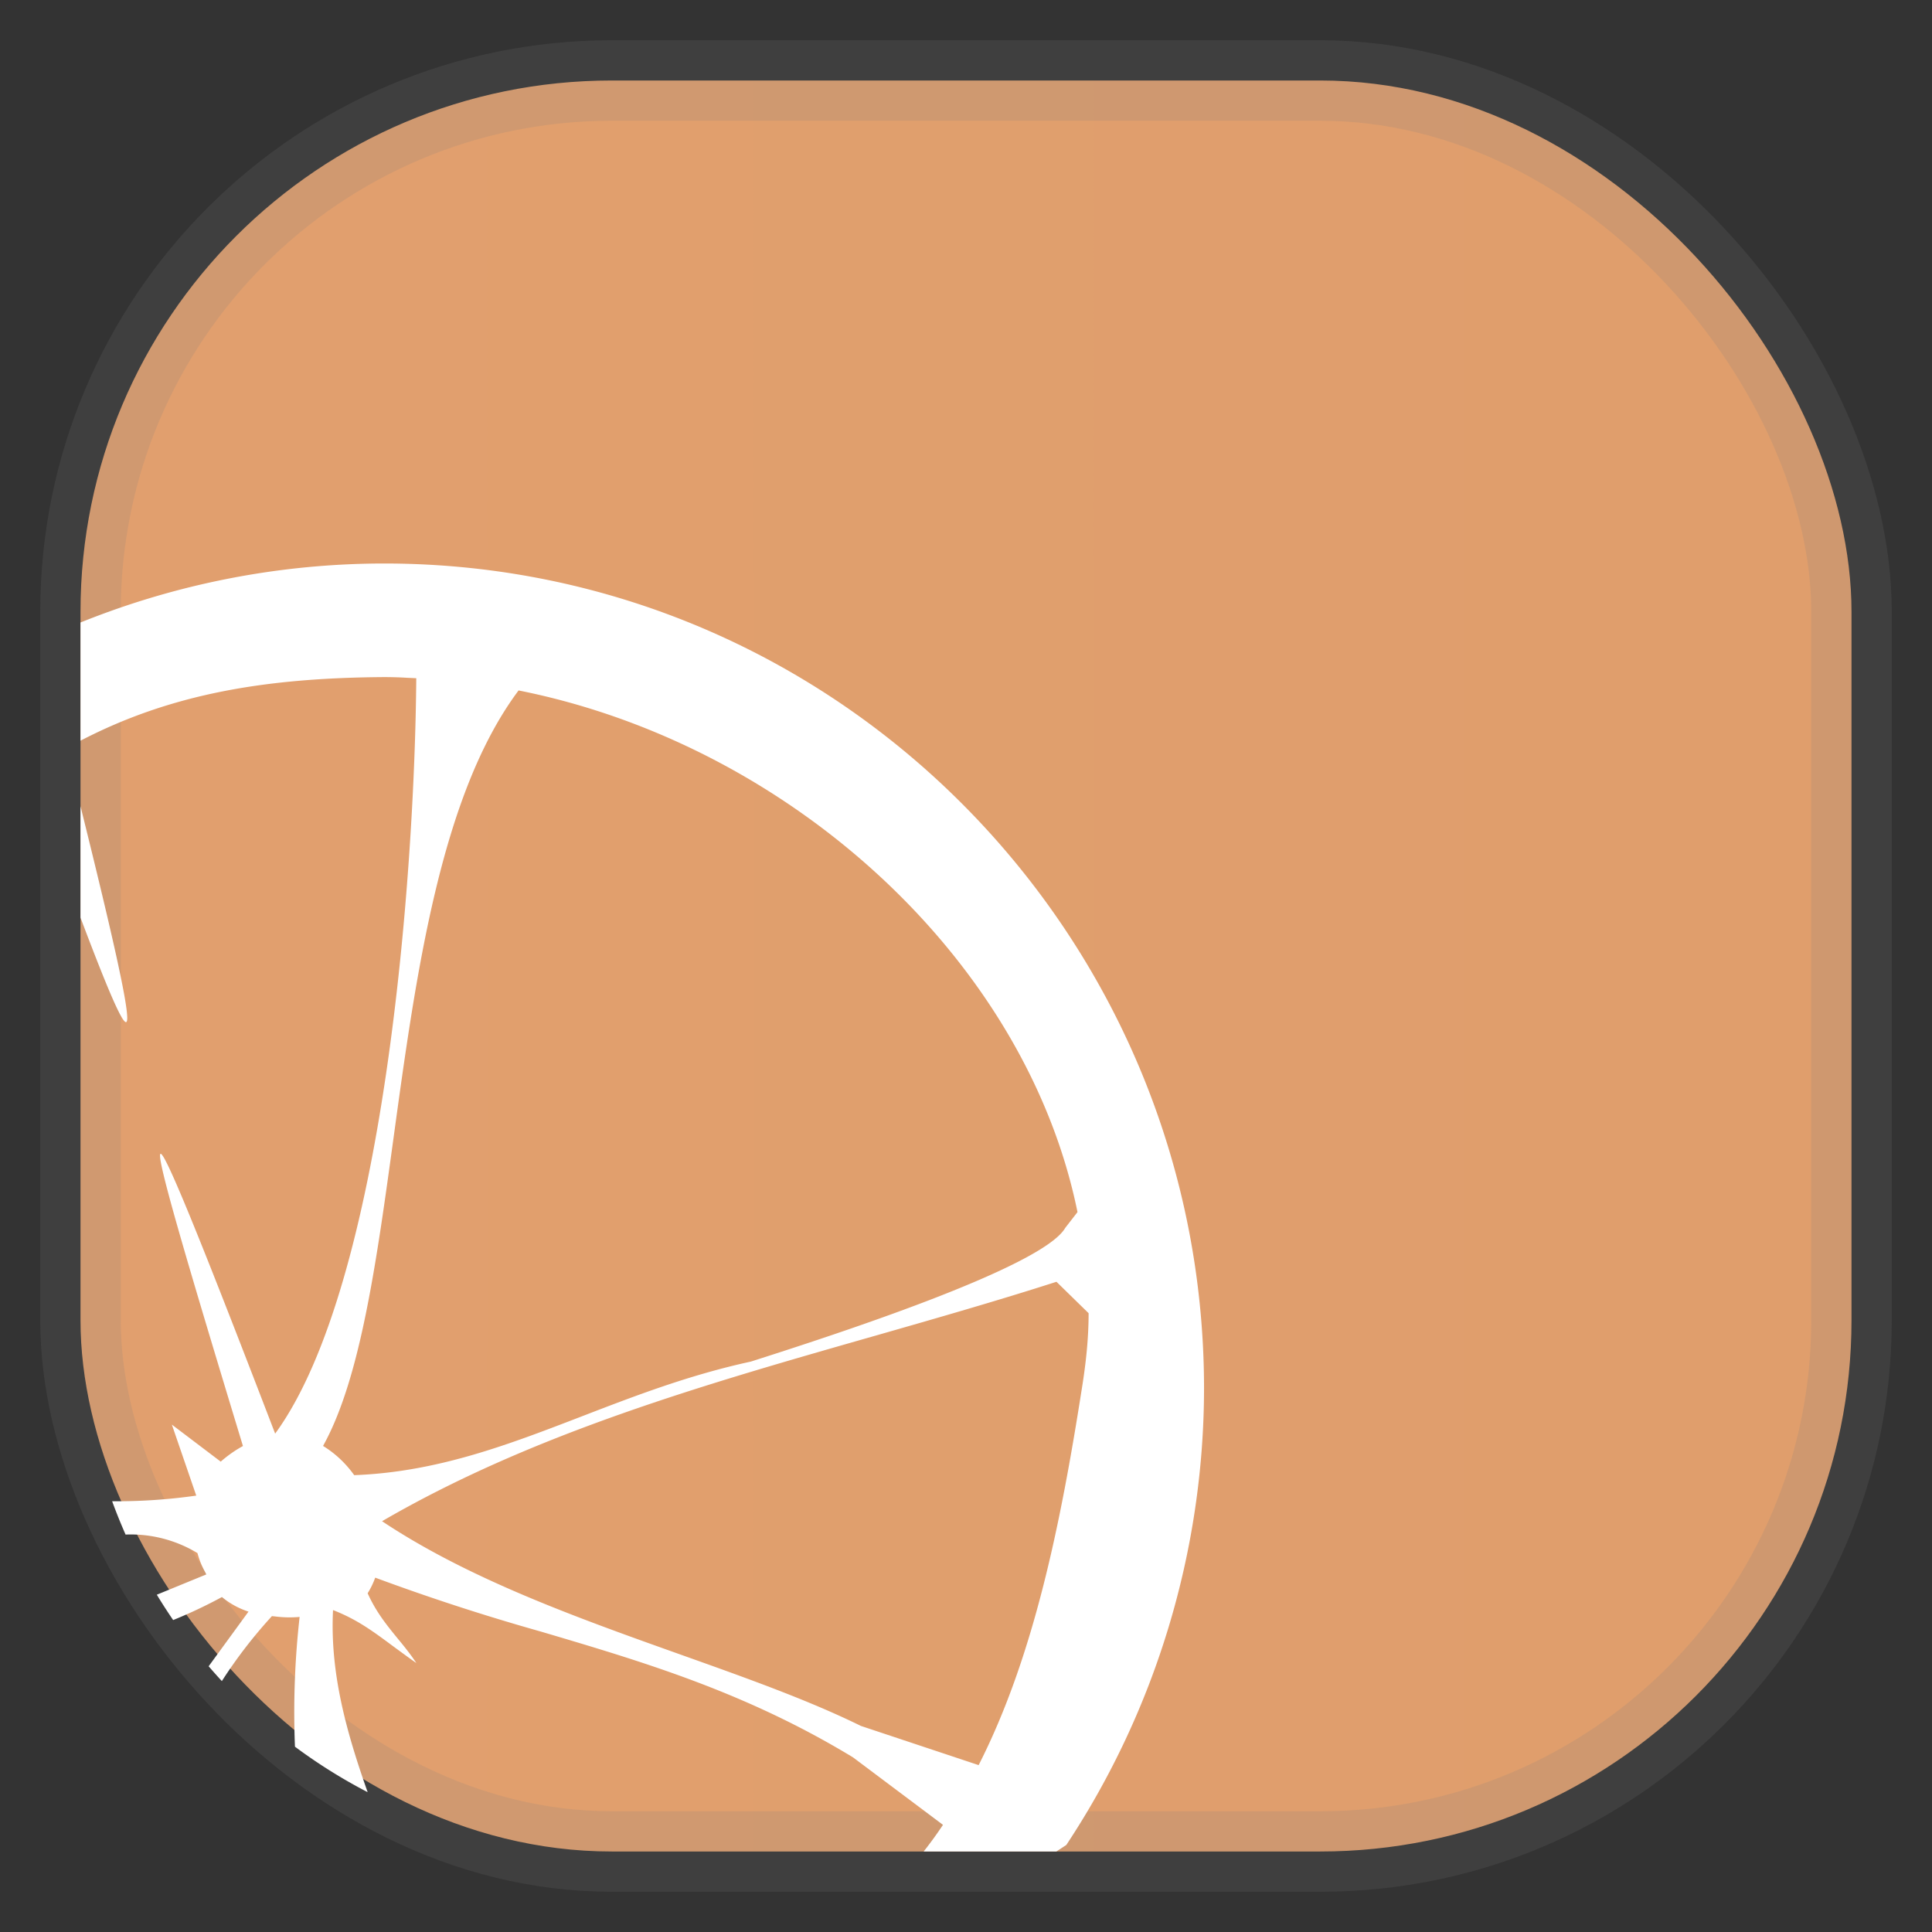 <svg xmlns="http://www.w3.org/2000/svg" width="24" height="24" fill="none">
<rect width="100%" height="100%" fill="#333333" stroke="none"/>
<rect width="22" height="22" x="1" y="1" opacity="0.85" fill="url(#a)" rx="6.6" style="vector-effect:non-scaling-stroke;-inkscape-stroke:hairline;stroke-width:1;stroke-dasharray:none;stroke:gray;stroke-opacity:.2"/>
<path fill="#fff" fill-rule="evenodd" d="M1 10.015v1.384c.789 2.093.759 1.673 0-1.384m.56 9.048a7 7 0 0 1-.167-.414 7 7 0 0 0 1.045-.07l-.303-.882.607.46q.127-.112.276-.194c-1.32-4.345-1.558-5.254.4-.154 1.354-1.852 1.734-6.923 1.753-9.384l-.108-.005q-.144-.009-.293-.009c-1.481.01-2.651.209-3.77.79V7.733A10.1 10.1 0 0 1 4.77 7h.002c5.645 0 10.185 4.622 10.185 10.25a10.3 10.3 0 0 1-1.711 5.669l-.124.081h-1.648a5 5 0 0 0 .24-.331l-1.117-.838c-1.334-.81-2.6-1.185-3.878-1.563a27 27 0 0 1-2.058-.67 1 1 0 0 1-.094.194c.105.234.24.399.373.562.08.097.159.194.232.305-.11-.077-.204-.147-.29-.21-.26-.193-.45-.333-.745-.448-.04.79.172 1.53.43 2.262a6.6 6.6 0 0 1-.903-.565 10.6 10.6 0 0 1 .058-1.612 1.4 1.4 0 0 1-.297-.005l-.047-.005a6 6 0 0 0-.622.807 7 7 0 0 1-.164-.184l.495-.679a1 1 0 0 1-.33-.181 6 6 0 0 1-.606.286 7 7 0 0 1-.203-.315l.615-.252-.016-.032a1 1 0 0 1-.094-.233 1.6 1.6 0 0 0-.894-.23Zm11.825-4.006c-.638-3.135-3.576-5.81-6.943-6.48-.968 1.294-1.274 3.52-1.553 5.556-.213 1.551-.411 2.993-.876 3.829.152.093.283.217.387.363 1.033-.039 1.913-.378 2.834-.733.654-.252 1.329-.512 2.094-.678.964-.308 3.621-1.165 3.905-1.661zm-.26.866h-.002c-.738.237-1.493.453-2.251.67-2.113.603-4.25 1.214-6.126 2.304 1.084.722 2.435 1.203 3.703 1.655.814.29 1.593.567 2.245.888l1.463.487c.688-1.352 1.02-3.005 1.282-4.677.051-.316.084-.623.084-.937l-.399-.39Z" clip-rule="evenodd"/>
<defs>
<linearGradient id="a" gradientTransform="scale(33)" gradientUnits="userSpaceOnUse">
<stop stop-color="#FFB278"/>
<stop offset="1" stop-color="#E67B2B"/>
</linearGradient>
</defs>
</svg>
